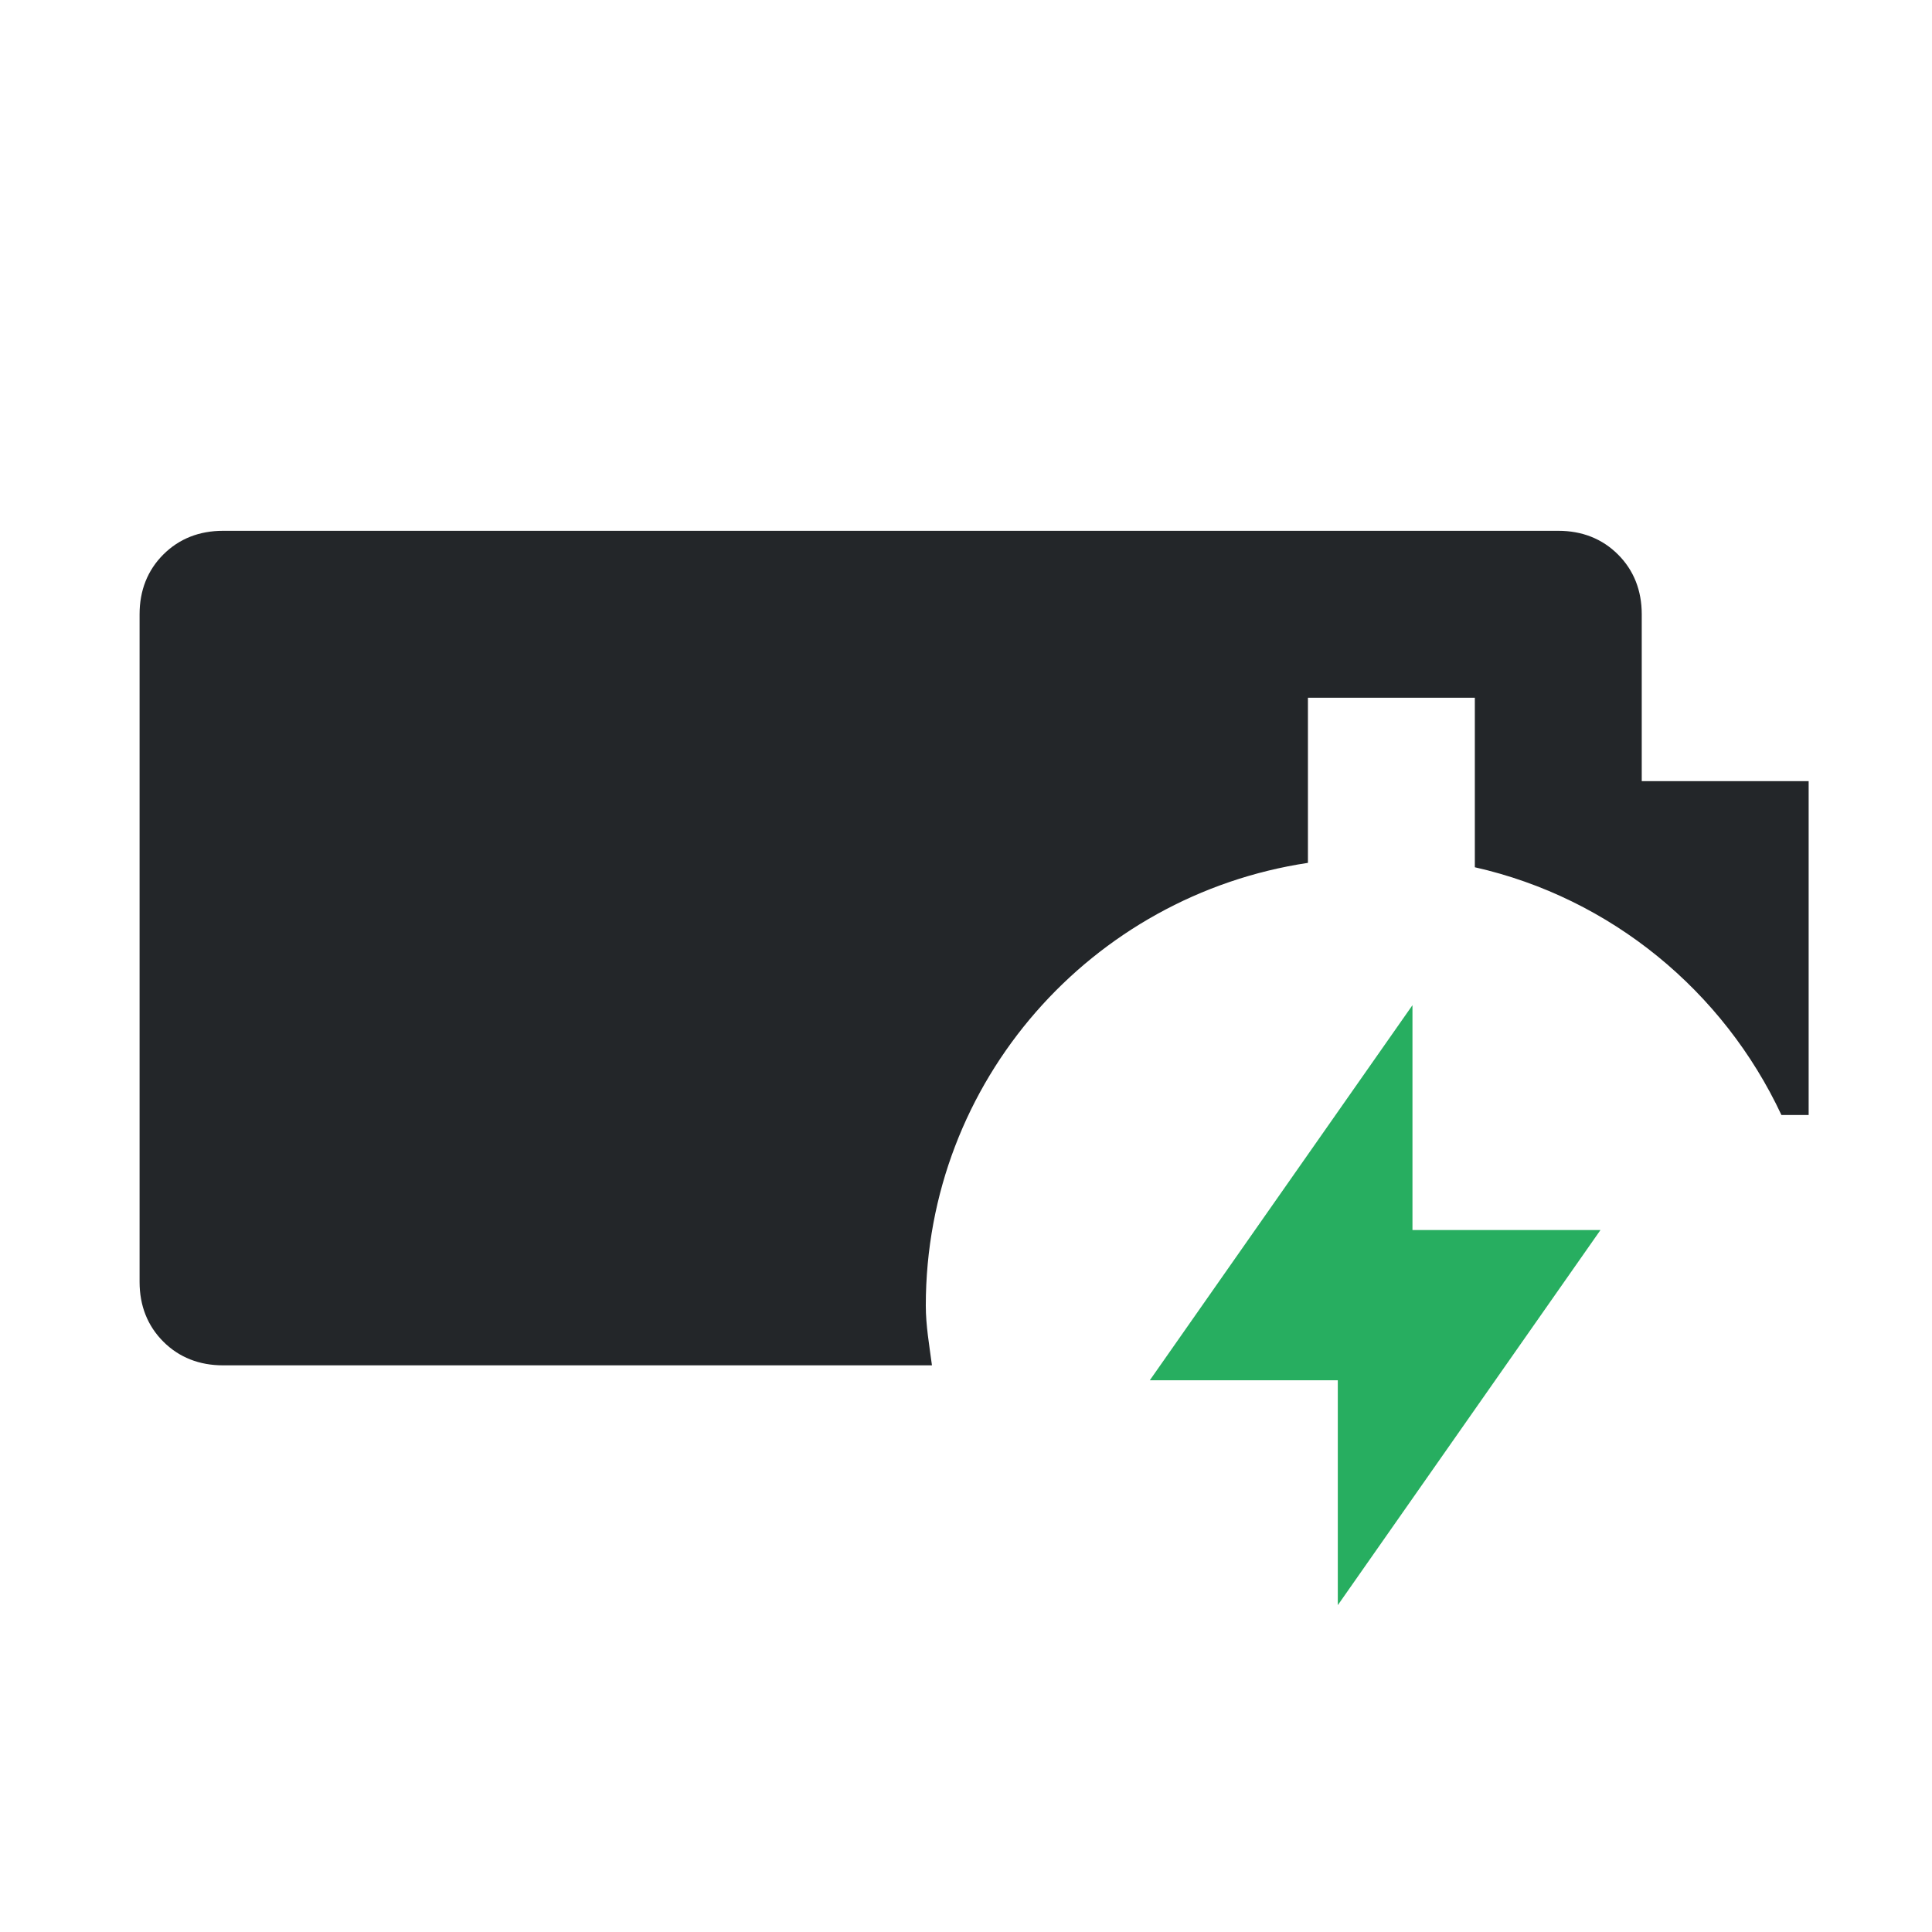 <?xml version="1.0" encoding="UTF-8" standalone="no"?>
<svg
   height="32"
   width="32"
   version="1.1"
   id="svg3"
   sodipodi:docname="battery-090-charging.svg"
   inkscape:version="1.3.2 (091e20ef0f, 2023-11-25)"
   xmlns:inkscape="http://www.inkscape.org/namespaces/inkscape"
   xmlns:sodipodi="http://sodipodi.sourceforge.net/DTD/sodipodi-0.dtd"
   xmlns="http://www.w3.org/2000/svg"
   xmlns:svg="http://www.w3.org/2000/svg">
  <defs
     id="defs3" />
  <sodipodi:namedview
     id="namedview3"
     pagecolor="#ffffff"
     bordercolor="#000000"
     borderopacity="0.25"
     inkscape:showpageshadow="2"
     inkscape:pageopacity="0.0"
     inkscape:pagecheckerboard="0"
     inkscape:deskcolor="#d1d1d1"
     inkscape:zoom="19.1875"
     inkscape:cx="16"
     inkscape:cy="16"
     inkscape:window-width="1536"
     inkscape:window-height="812"
     inkscape:window-x="0"
     inkscape:window-y="0"
     inkscape:window-maximized="1"
     inkscape:current-layer="g68" />
  <style
     type="text/css"
     id="current-color-scheme">.ColorScheme-Text { color:#232629; }
.ColorScheme-PositiveText { color:#27ae60; }
</style>
  <g
     id="g68"
     transform="matrix(1.455,0,0,1.455,-366.516,-152.524)">
    <path
       class="cls-1  ColorScheme-Text"
       d="m 262.44,119.69 c 0,-2.56 1.89,-4.67 4.35,-5.04 v -1.88 h 1.9 v 1.93 c 1.55,0.35 2.83,1.41 3.49,2.82 h 0.31 v -3.8 h -1.9 v -1.9 c 0,-0.27 -0.09,-0.5 -0.27,-0.68 -0.18,-0.18 -0.41,-0.27 -0.68,-0.27 h -15.2 c -0.27,0 -0.5,0.09 -0.68,0.27 -0.18,0.18 -0.27,0.41 -0.27,0.68 v 7.6 c 0,0.27 0.09,0.5 0.27,0.68 0.18,0.18 0.41,0.27 0.68,0.27 h 8.07 c -0.03,-0.23 -0.07,-0.45 -0.07,-0.68 z"
       id="path68"
       style="fill:currentColor" />
    <polygon
       class="cls-1  ColorScheme-PositiveText"
       points="267.98,116.27 267.98,118.83 270.12,118.83 267.13,123.1 267.13,120.54 264.99,120.54 "
       id="polygon68"
       style="fill:currentColor" />
  </g>
</svg>
